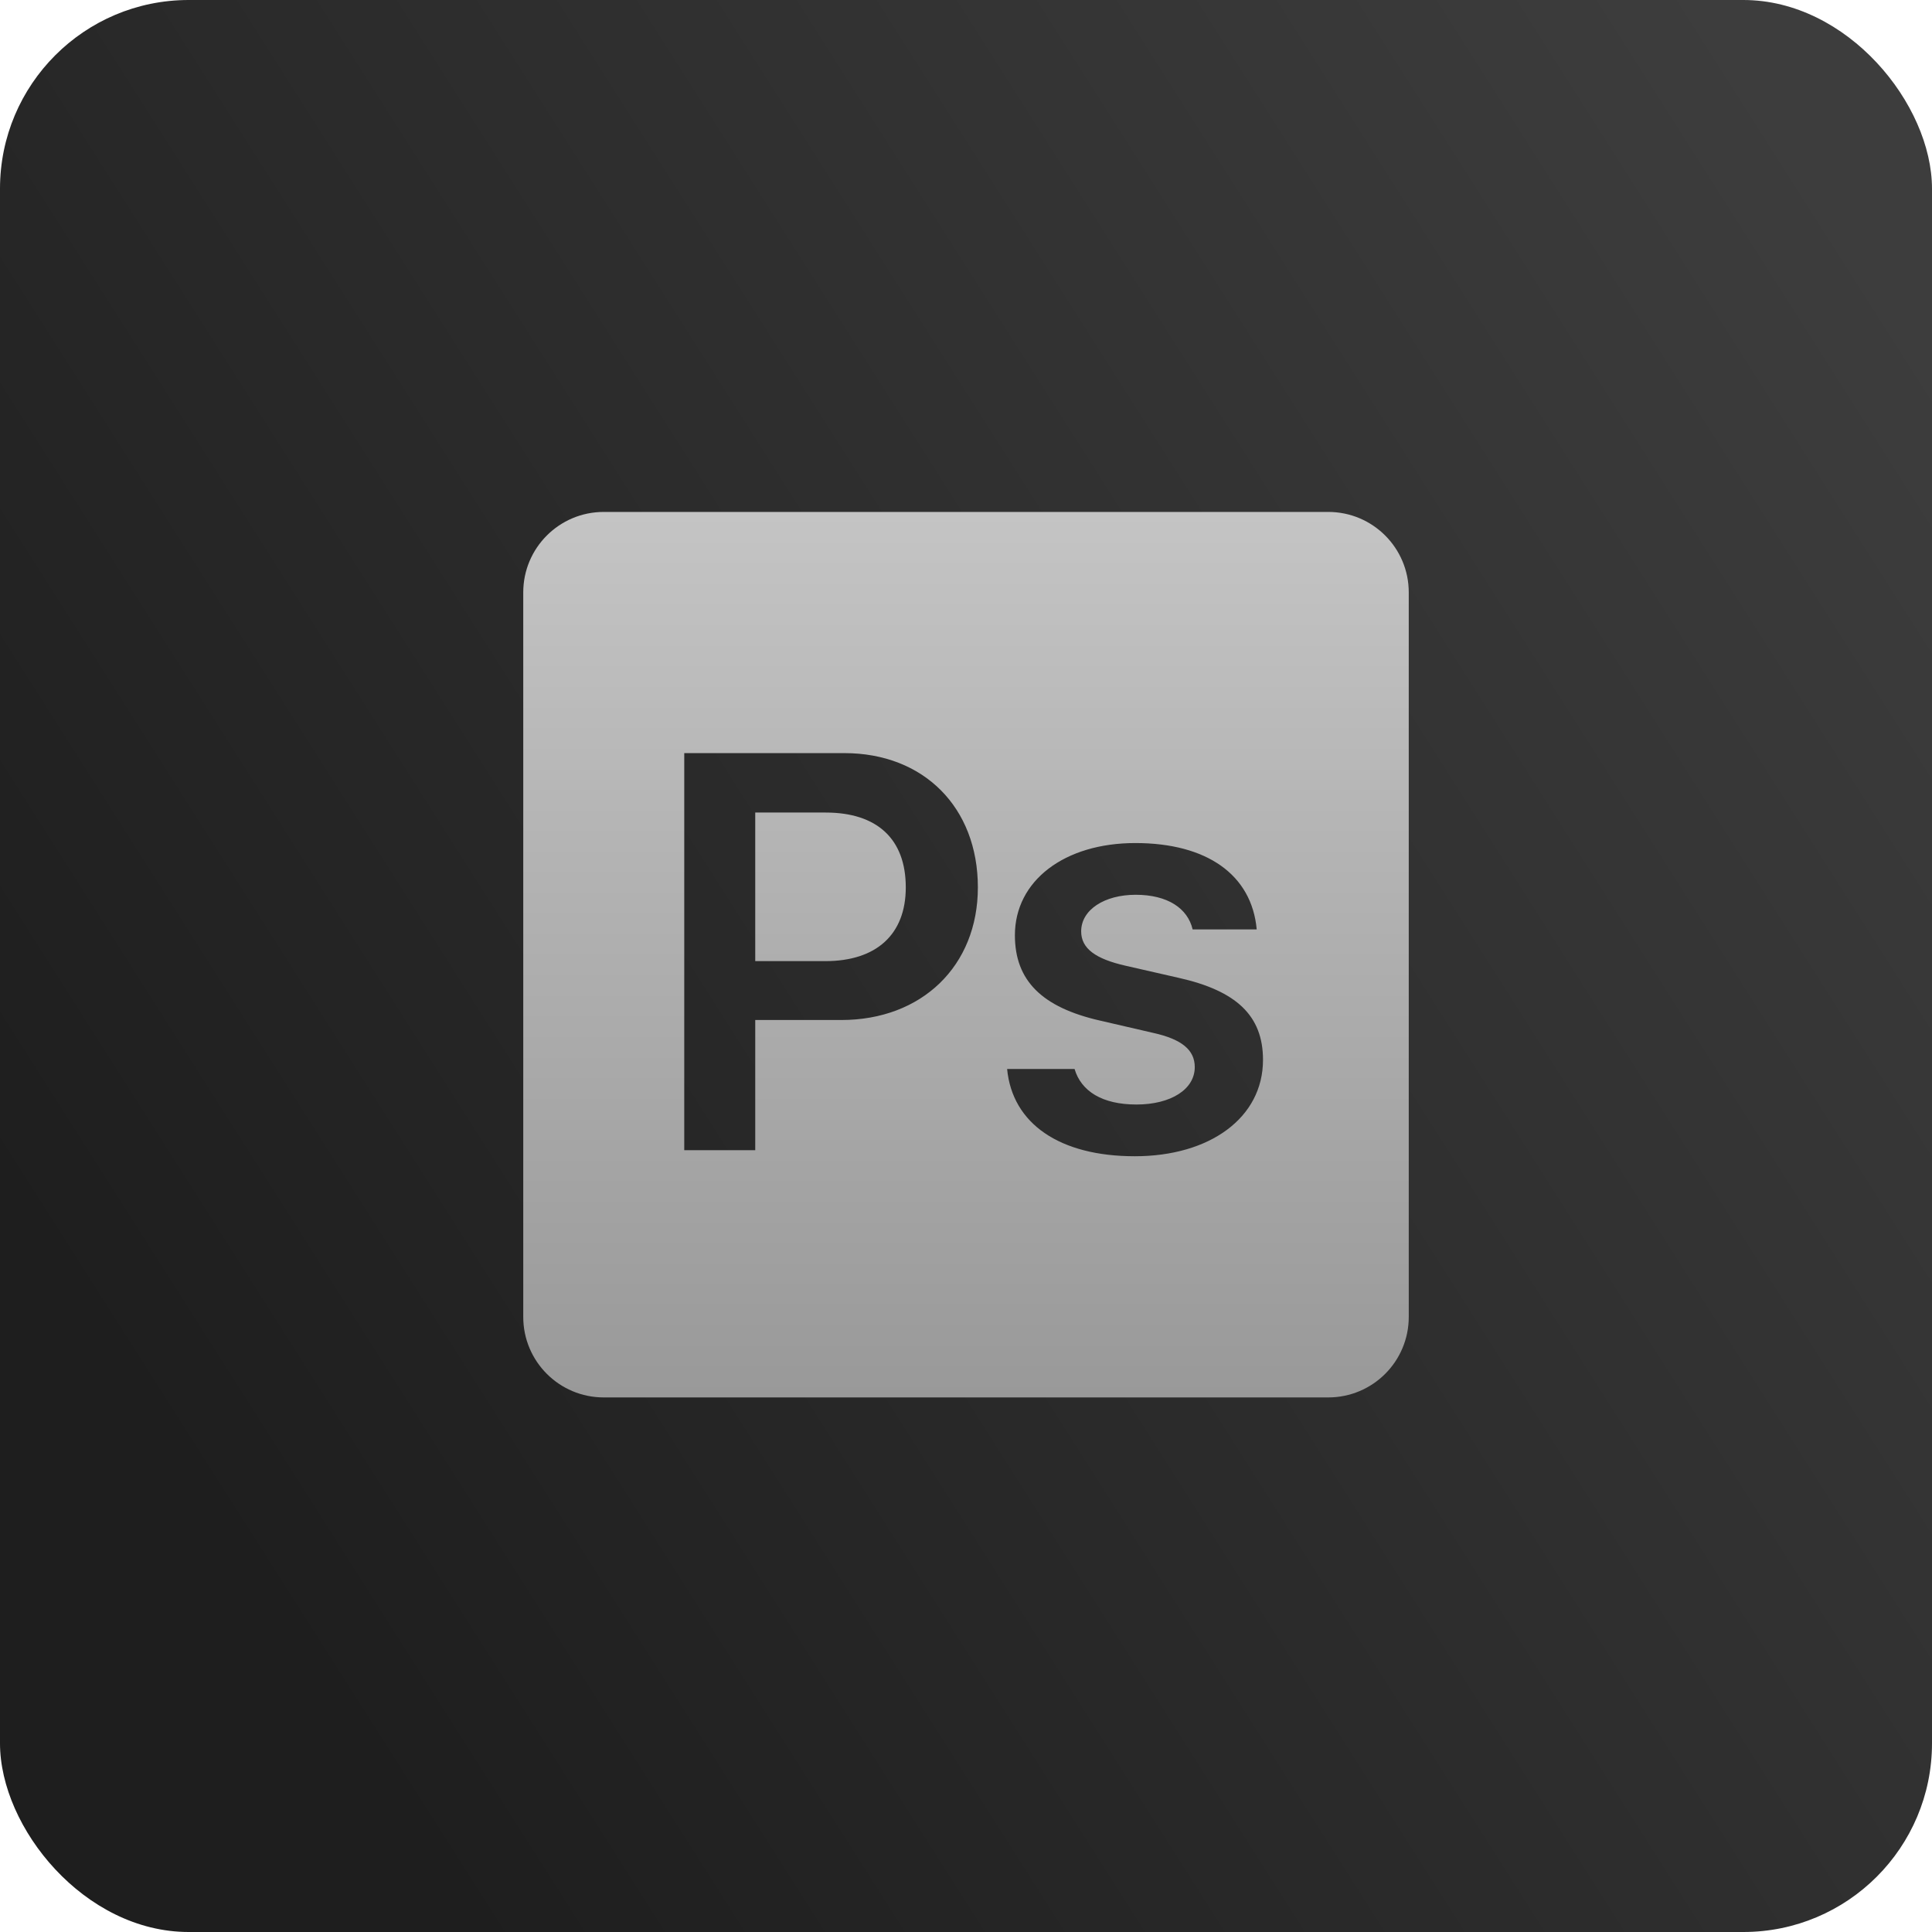 <svg width="512" height="512" viewBox="0 0 512 512" fill="none" xmlns="http://www.w3.org/2000/svg">
<rect width="512" height="512" rx="50" fill="url(#paint0_linear_166_727)"/>
<path d="M160 135.667C148.214 135.667 138.667 145.213 138.667 157V349C138.667 360.787 148.214 370.333 160 370.333H352C363.787 370.333 373.334 360.787 373.334 349V157C373.334 145.213 363.787 135.667 352 135.667H160ZM181.334 199.583H223.771C244.774 199.583 259.146 213.951 259.146 235.167C259.146 256.02 244.249 270.313 222.959 270.313H200.146V304.813H181.334V199.583ZM200.146 215.333V254.708H218.75C232.169 254.708 240.042 247.711 240.042 235.167C240.042 222.271 232.37 215.333 218.813 215.333H200.146ZM300.875 223.417C319.83 223.417 331.73 231.806 333.042 246.313H316.063C314.751 240.702 309.417 237.125 300.959 237.125C292.724 237.125 286.521 241.073 286.521 246.833C286.521 251.356 290.312 254.124 298.334 255.938L312.396 259.146C327.639 262.57 334.709 269.142 334.709 280.875C334.709 296.203 320.633 306.417 300.729 306.417C280.825 306.417 268.283 297.798 266.896 283.292H284.771C286.52 289.201 292.122 292.708 301.167 292.708C310.276 292.708 316.625 288.701 316.625 282.792C316.625 278.269 313.209 275.415 305.625 273.729L291.479 270.458C276.162 266.96 268.959 259.886 268.959 247.854C268.959 233.412 282.059 223.417 300.875 223.417Z" fill="url(#paint1_linear_166_727)"/>
<defs>
<linearGradient id="paint0_linear_166_727" x1="497.5" y1="67" x2="29.5" y2="364.5" gradientUnits="userSpaceOnUse">
<stop stop-color="#3D3D3D"/>
<stop offset="1" stop-color="#1E1E1E"/>
</linearGradient>
<linearGradient id="paint1_linear_166_727" x1="256" y1="135.667" x2="256" y2="370.333" gradientUnits="userSpaceOnUse">
<stop stop-color="#C4C4C4"/>
<stop offset="1" stop-color="#999999"/>
</linearGradient>
</defs>
</svg>
